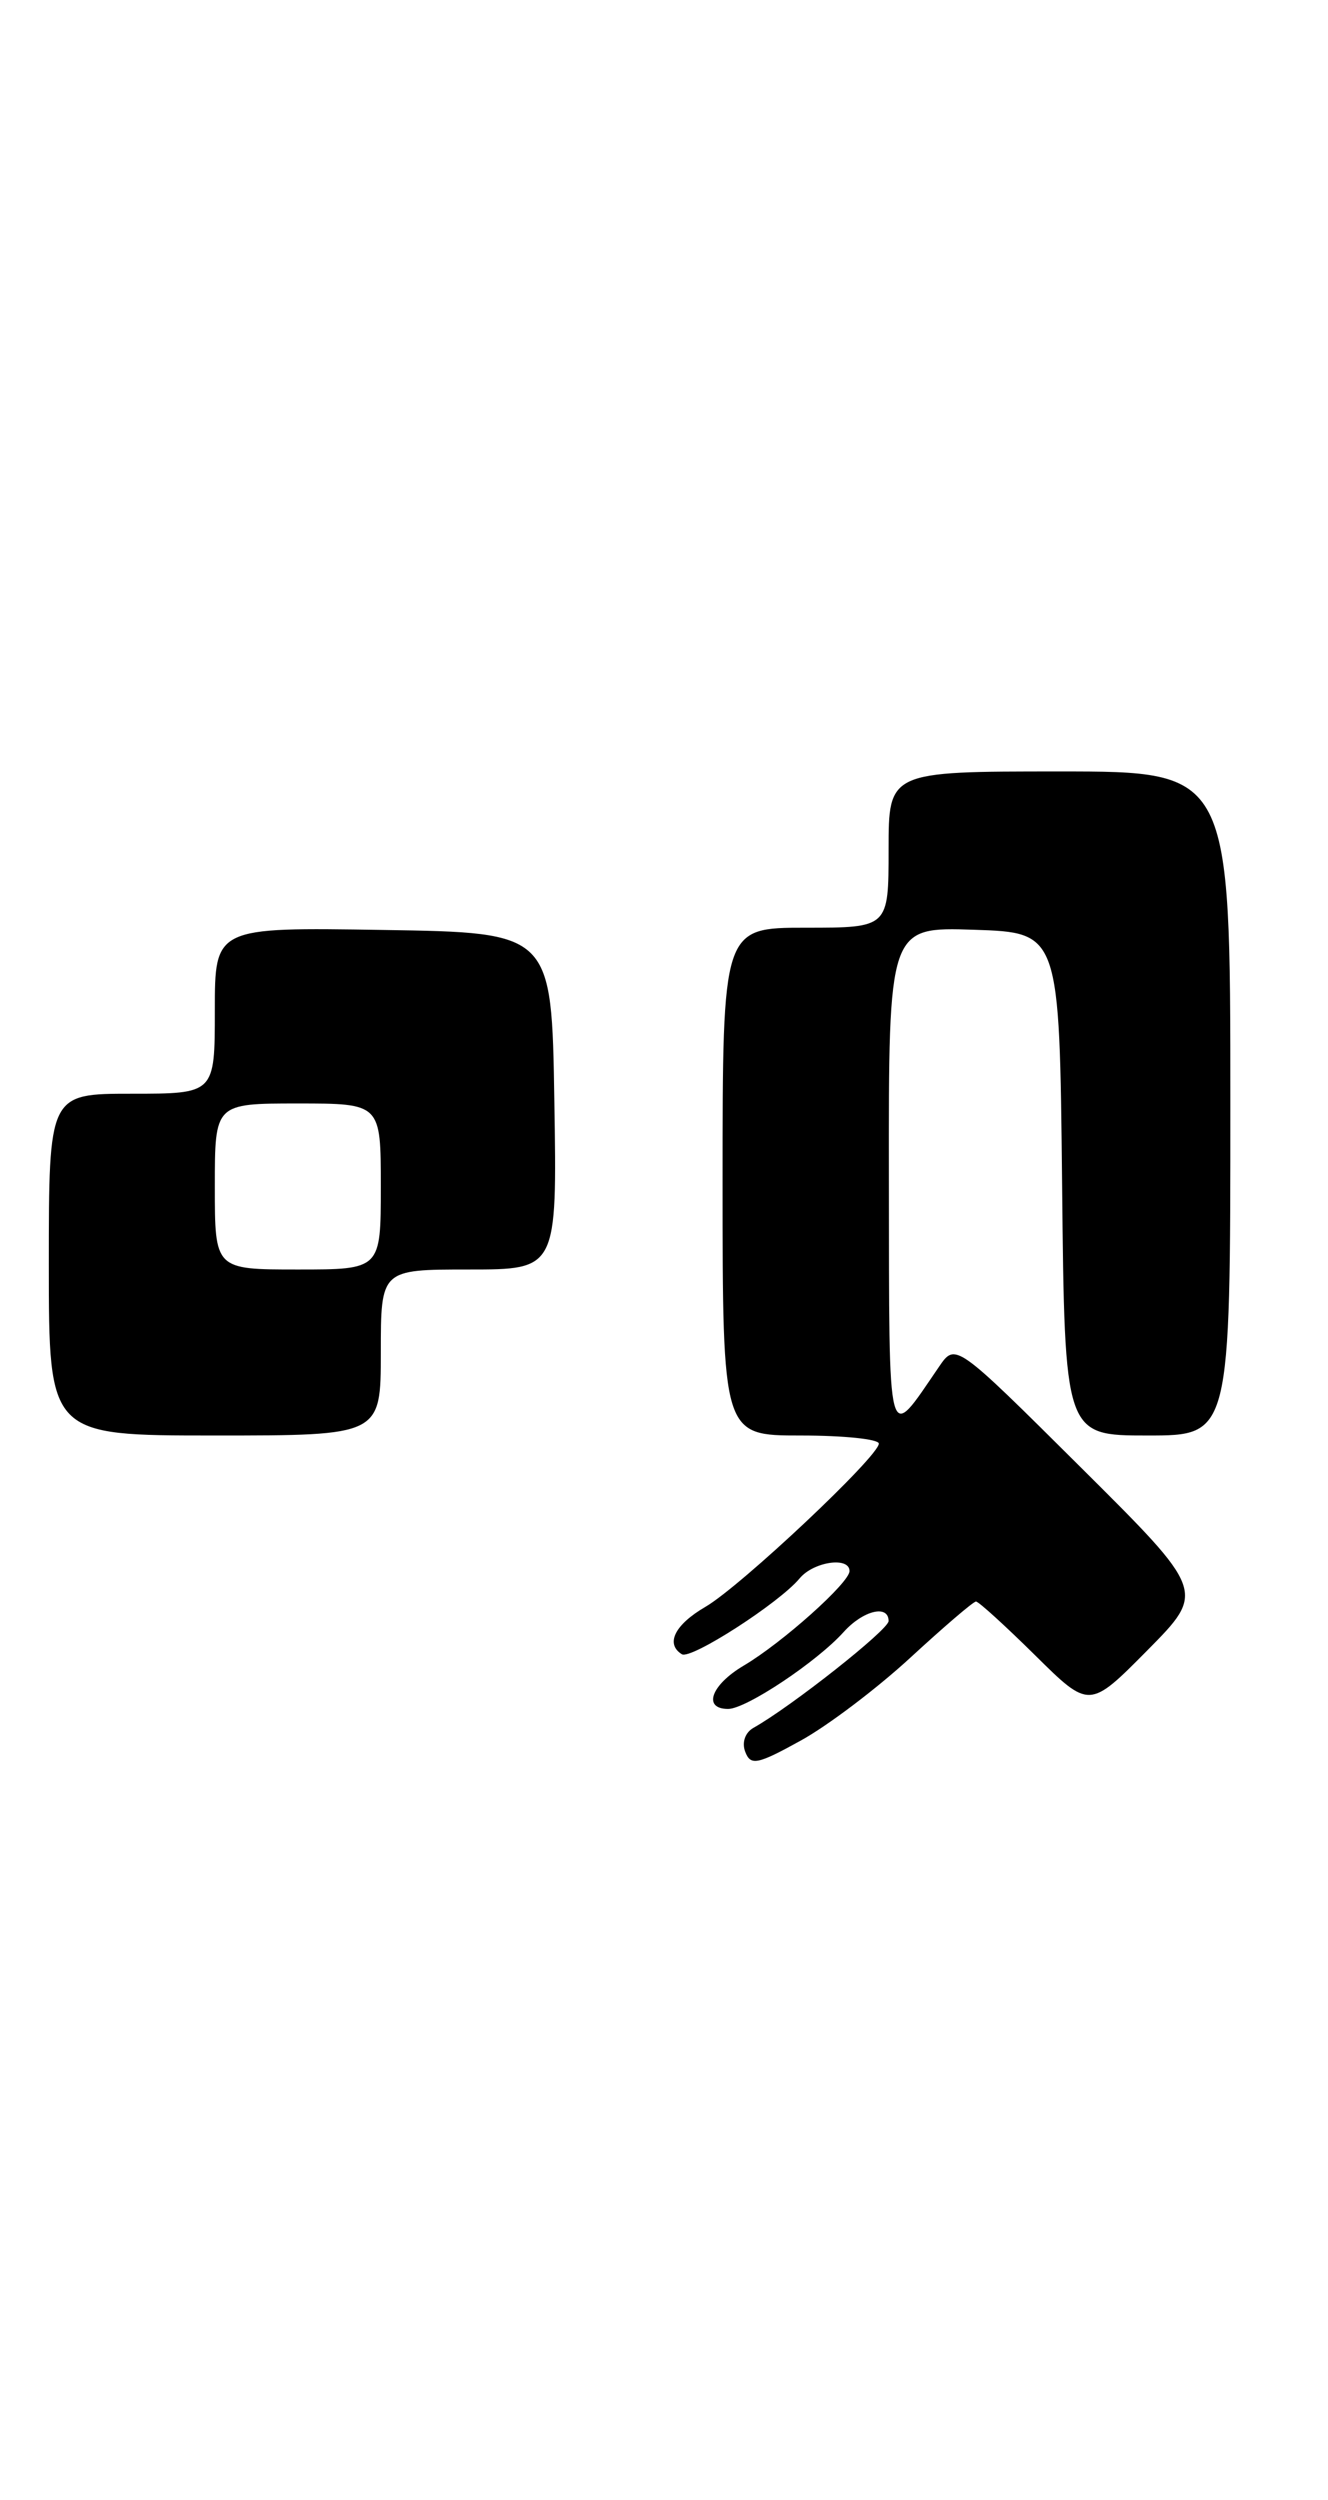 <?xml version="1.0" encoding="UTF-8" standalone="no"?>
<!DOCTYPE svg PUBLIC "-//W3C//DTD SVG 1.1//EN" "http://www.w3.org/Graphics/SVG/1.1/DTD/svg11.dtd" >
<svg xmlns="http://www.w3.org/2000/svg" xmlns:xlink="http://www.w3.org/1999/xlink" version="1.1" viewBox="0 0 136 256">
 <g >
 <path fill="currentColor"
d=" M 93.23 169.75 C 96.66 166.59 99.68 164.00 99.95 164.00 C 100.22 164.00 102.94 166.48 106.00 169.50 C 111.56 175.00 111.56 175.00 117.51 168.99 C 123.46 162.97 123.46 162.97 110.66 150.24 C 97.85 137.50 97.85 137.50 96.17 139.95 C 90.78 147.82 91.07 148.89 91.03 120.71 C 91.00 94.92 91.00 94.92 99.75 95.21 C 108.50 95.50 108.50 95.50 108.77 121.25 C 109.03 147.00 109.03 147.00 117.52 147.00 C 126.00 147.00 126.00 147.00 126.00 113.00 C 126.00 79.00 126.00 79.00 108.50 79.00 C 91.00 79.00 91.00 79.00 91.00 87.00 C 91.00 95.00 91.00 95.00 82.50 95.00 C 74.00 95.00 74.00 95.00 74.00 121.00 C 74.00 147.00 74.00 147.00 82.00 147.00 C 86.40 147.00 90.00 147.37 90.00 147.83 C 90.00 149.13 75.87 162.43 72.25 164.54 C 69.10 166.37 68.12 168.34 69.83 169.40 C 70.76 169.97 79.80 164.15 81.89 161.63 C 83.32 159.91 87.00 159.38 87.00 160.88 C 87.00 162.07 80.11 168.23 76.17 170.56 C 72.82 172.54 71.93 175.00 74.57 175.00 C 76.41 175.00 83.66 170.17 86.40 167.12 C 88.39 164.91 91.00 164.28 91.00 166.00 C 91.00 166.89 81.03 174.76 77.17 176.93 C 76.31 177.41 75.95 178.44 76.32 179.39 C 76.87 180.83 77.55 180.70 81.97 178.26 C 84.74 176.74 89.80 172.91 93.23 169.75 Z  M 39.00 138.50 C 39.00 130.00 39.00 130.00 48.02 130.00 C 57.05 130.00 57.05 130.00 56.77 112.75 C 56.50 95.50 56.50 95.50 39.25 95.23 C 22.00 94.95 22.00 94.95 22.00 103.48 C 22.00 112.00 22.00 112.00 13.50 112.00 C 5.00 112.00 5.00 112.00 5.00 129.50 C 5.00 147.00 5.00 147.00 22.00 147.00 C 39.00 147.00 39.00 147.00 39.00 138.50 Z  M 22.00 121.50 C 22.00 113.00 22.00 113.00 30.50 113.00 C 39.00 113.00 39.00 113.00 39.00 121.50 C 39.00 130.00 39.00 130.00 30.50 130.00 C 22.00 130.00 22.00 130.00 22.00 121.50 Z "/>
</g>
</svg>
